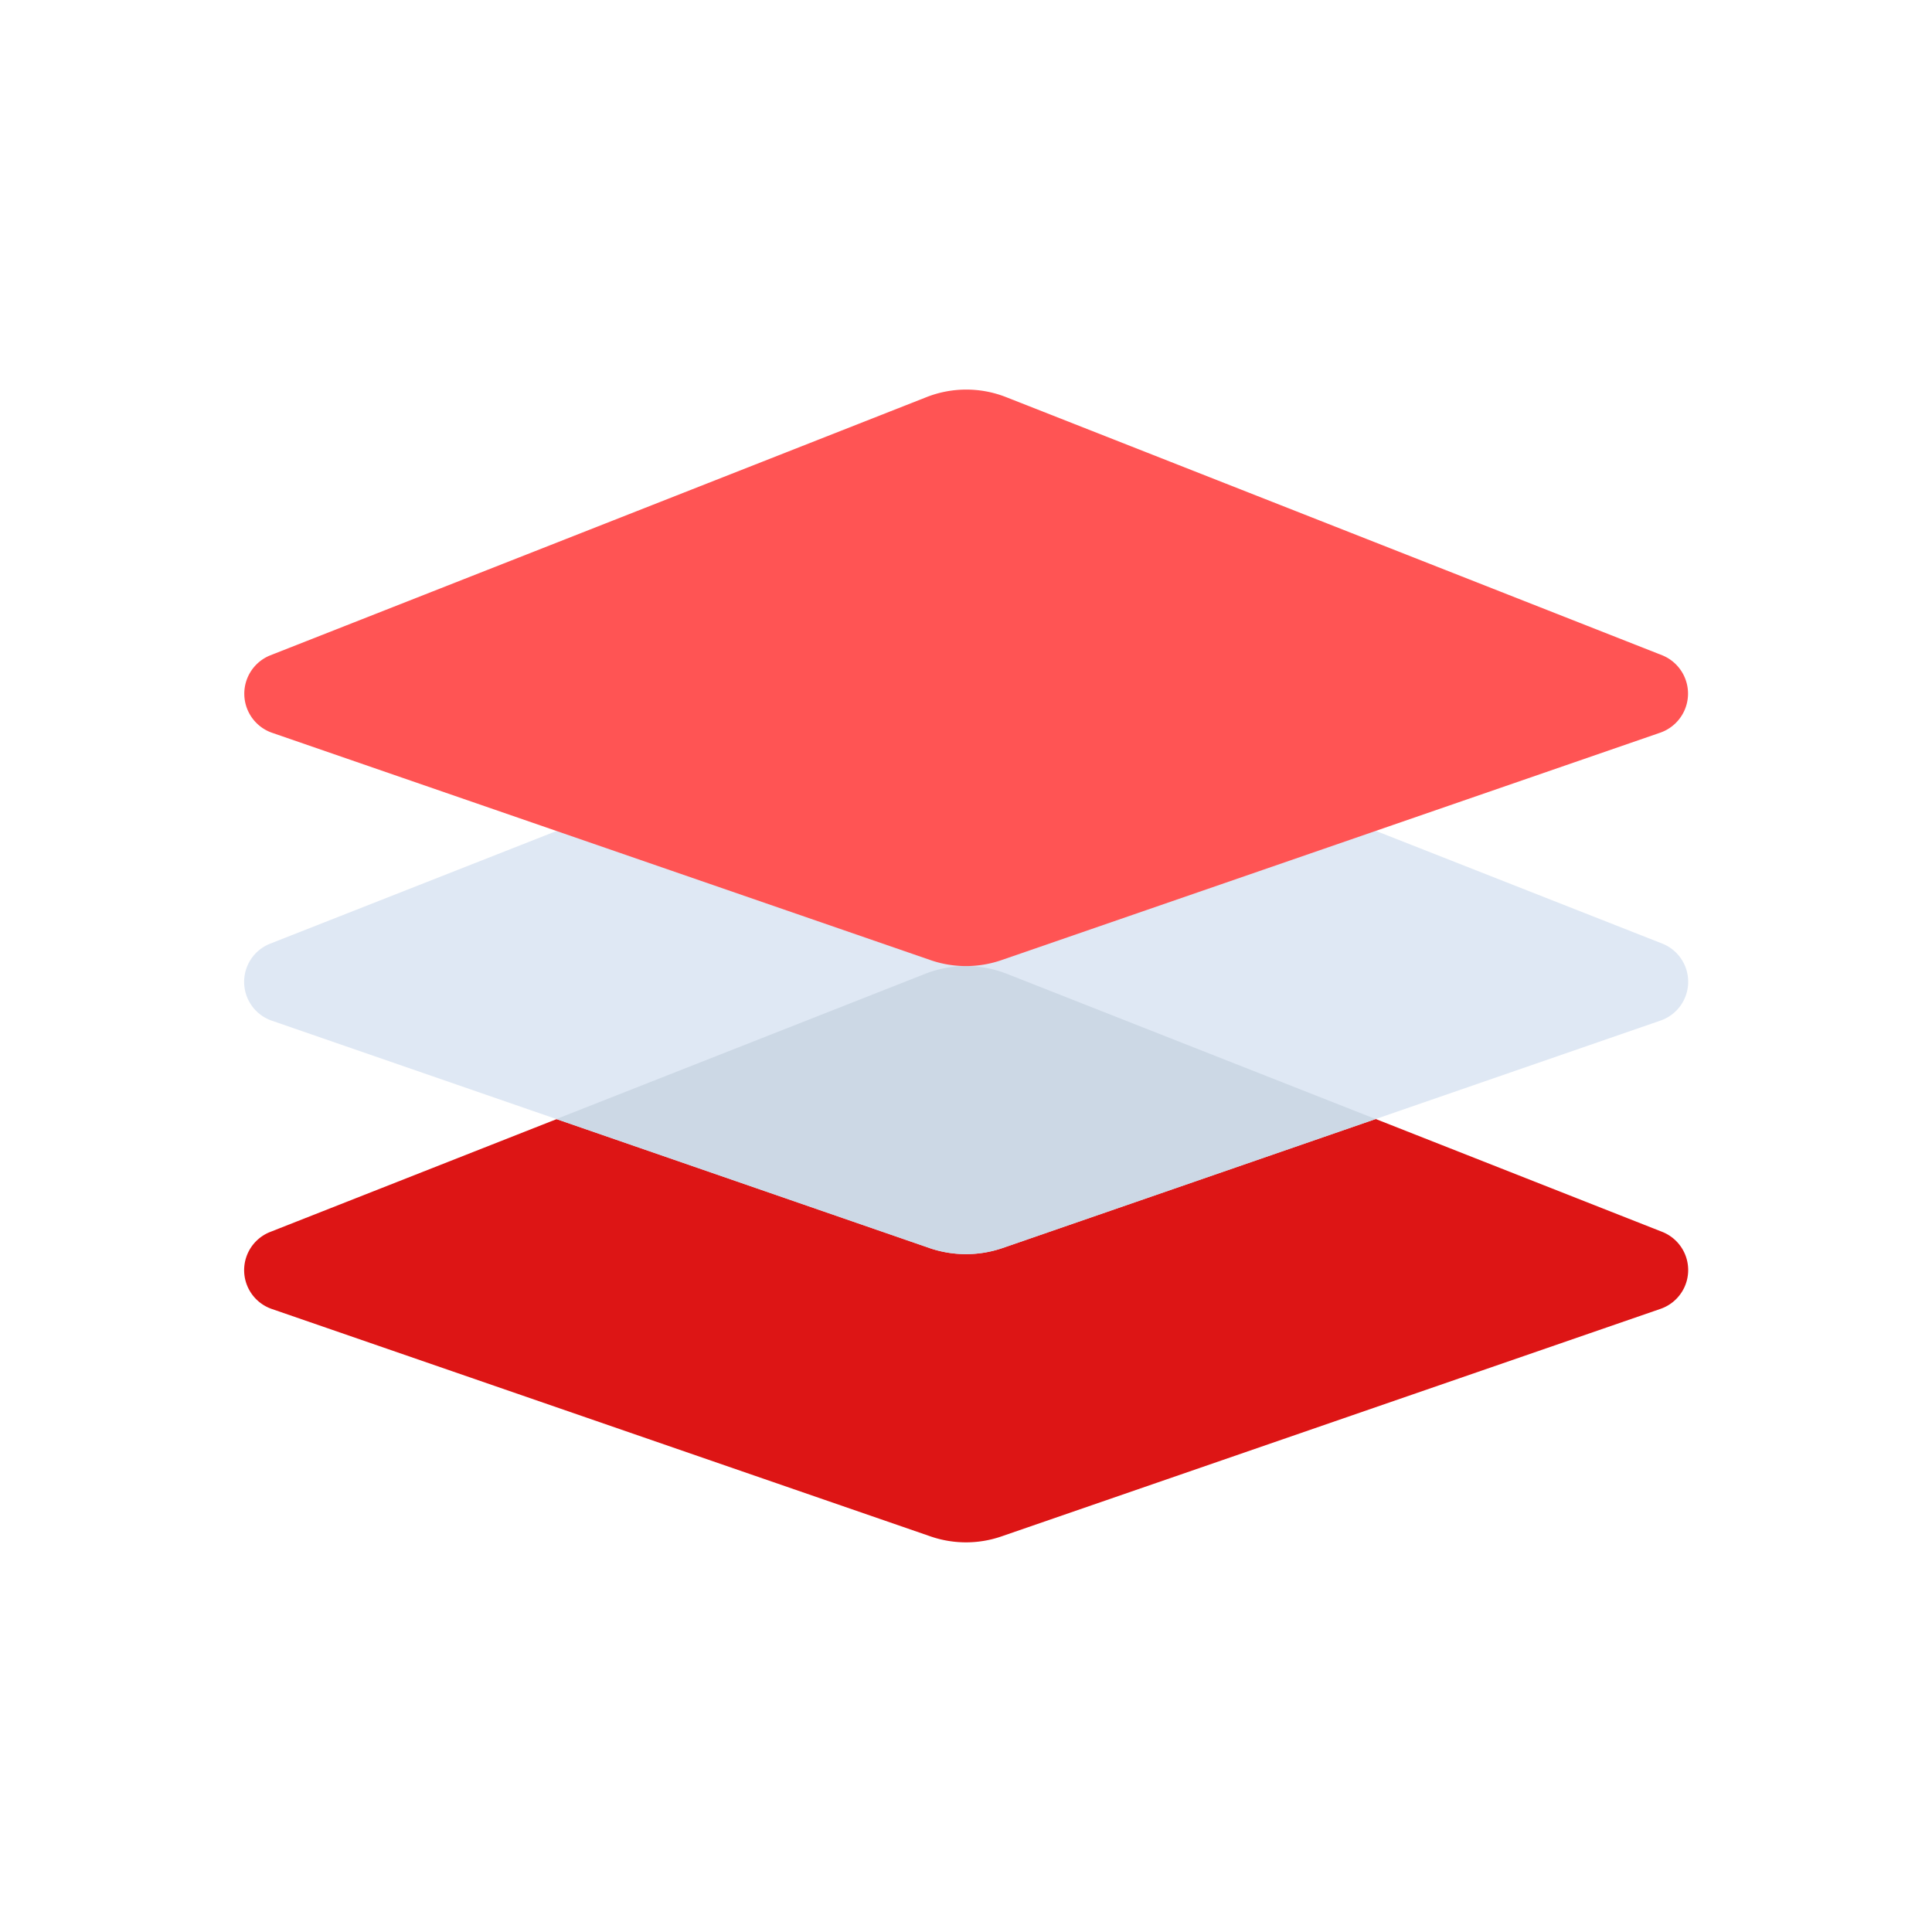 <svg id="Layer_1" data-name="Layer 1" xmlns="http://www.w3.org/2000/svg" viewBox="0 0 64 64"><defs><style>.cls-1{fill:#dd1515;}.cls-2{fill:#dfe8f4;}.cls-3{fill:#ccd8e5;}.cls-4{fill:#ff5454;}</style></defs><title>user, interface, agent, usability, layers, layer</title><path class="cls-1" d="M55,43.36,33.19,50.89a3.6,3.6,0,0,1-2.38,0L9,43.36a1.36,1.36,0,0,1-.05-2.55l21.73-8.56a3.7,3.7,0,0,1,2.66,0l21.73,8.56A1.36,1.36,0,0,1,55,43.36Z"/><path class="cls-2" d="M55,33.81,33.19,41.35a3.73,3.73,0,0,1-2.38,0L9,33.81a1.36,1.36,0,0,1-.05-2.55l21.73-8.55a3.6,3.6,0,0,1,2.66,0l21.73,8.55A1.36,1.36,0,0,1,55,33.81Z"/><path class="cls-3" d="M33.19,41.35l12.38-4.28L33.33,32.25a3.7,3.7,0,0,0-2.66,0L18.43,37.07l12.38,4.28A3.73,3.73,0,0,0,33.19,41.35Z"/><path class="cls-4" d="M55,24.27,33.19,31.8a3.6,3.6,0,0,1-2.38,0L9,24.27a1.37,1.37,0,0,1-.05-2.56l21.73-8.55a3.6,3.6,0,0,1,2.66,0l21.73,8.55A1.37,1.37,0,0,1,55,24.27Z"/></svg>